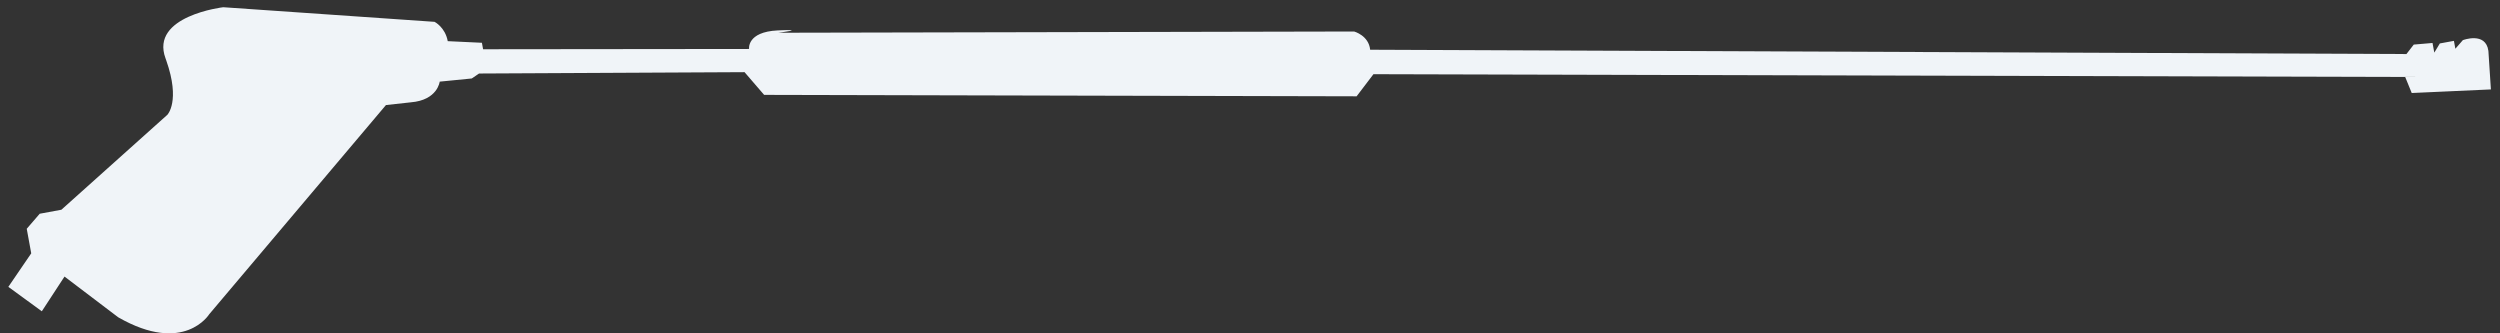 <?xml version="1.0" encoding="utf-8"?>
<!-- Generator: Adobe Illustrator 16.0.0, SVG Export Plug-In . SVG Version: 6.00 Build 0)  -->
<!DOCTYPE svg PUBLIC "-//W3C//DTD SVG 1.1//EN" "http://www.w3.org/Graphics/SVG/1.1/DTD/svg11.dtd">
<svg version="1.1" id="Layer_1" xmlns="http://www.w3.org/2000/svg" xmlns:xlink="http://www.w3.org/1999/xlink" x="0px" y="0px"
	 width="300px" height="40px" viewBox="0 0 300 40" enable-background="new 0 0 300 40" xml:space="preserve">
<rect x="0" y="0" width="300" height="40" fill="#333333" stroke="none"/>
<g>
	<g>
		<path fill="#F0F4F8" d="M7.741,33.188l-2.722,4.166L1,34.422l2.748-4.021l-0.539-2.948l1.557-1.805l2.599-0.479l12.717-11.393
			c0,0,1.592-1.62-0.124-6.505c-0.032-0.092-0.064-0.183-0.099-0.28c-1.876-5.096,6.932-6.124,6.932-6.124L52.145,2.62
			c0,0,1.277,0.637,1.584,2.32l4.1,0.193L57.97,5.91l31.92-0.034c0,0-0.305-2.046,3.435-2.227c3.743-0.173,0.052,0.281,0.052,0.281
			l69.12-0.149c0,0,1.754,0.476,1.922,2.187l124.354,0.518l0.879-1.136l2.25-0.193l0.213,1.157l0.668-1.101l1.688-0.309l0.172,0.944
			l0.9-1.031c0,0,2.746-1.048,3.064,1.288l0.301,4.625l-9.5,0.431l-0.785-1.924L164.814,8.903l-2.02,2.654l-71.099-0.172
			l-2.35-2.726l-31.86,0.163l-0.871,0.594l-3.85,0.38c0,0-0.246,2.221-3.463,2.482l-2.987,0.328L25.109,37.706
			c0,0-3.02,4.907-10.925,0.368L7.741,33.188z"/>
	</g>
</g>
</svg>
